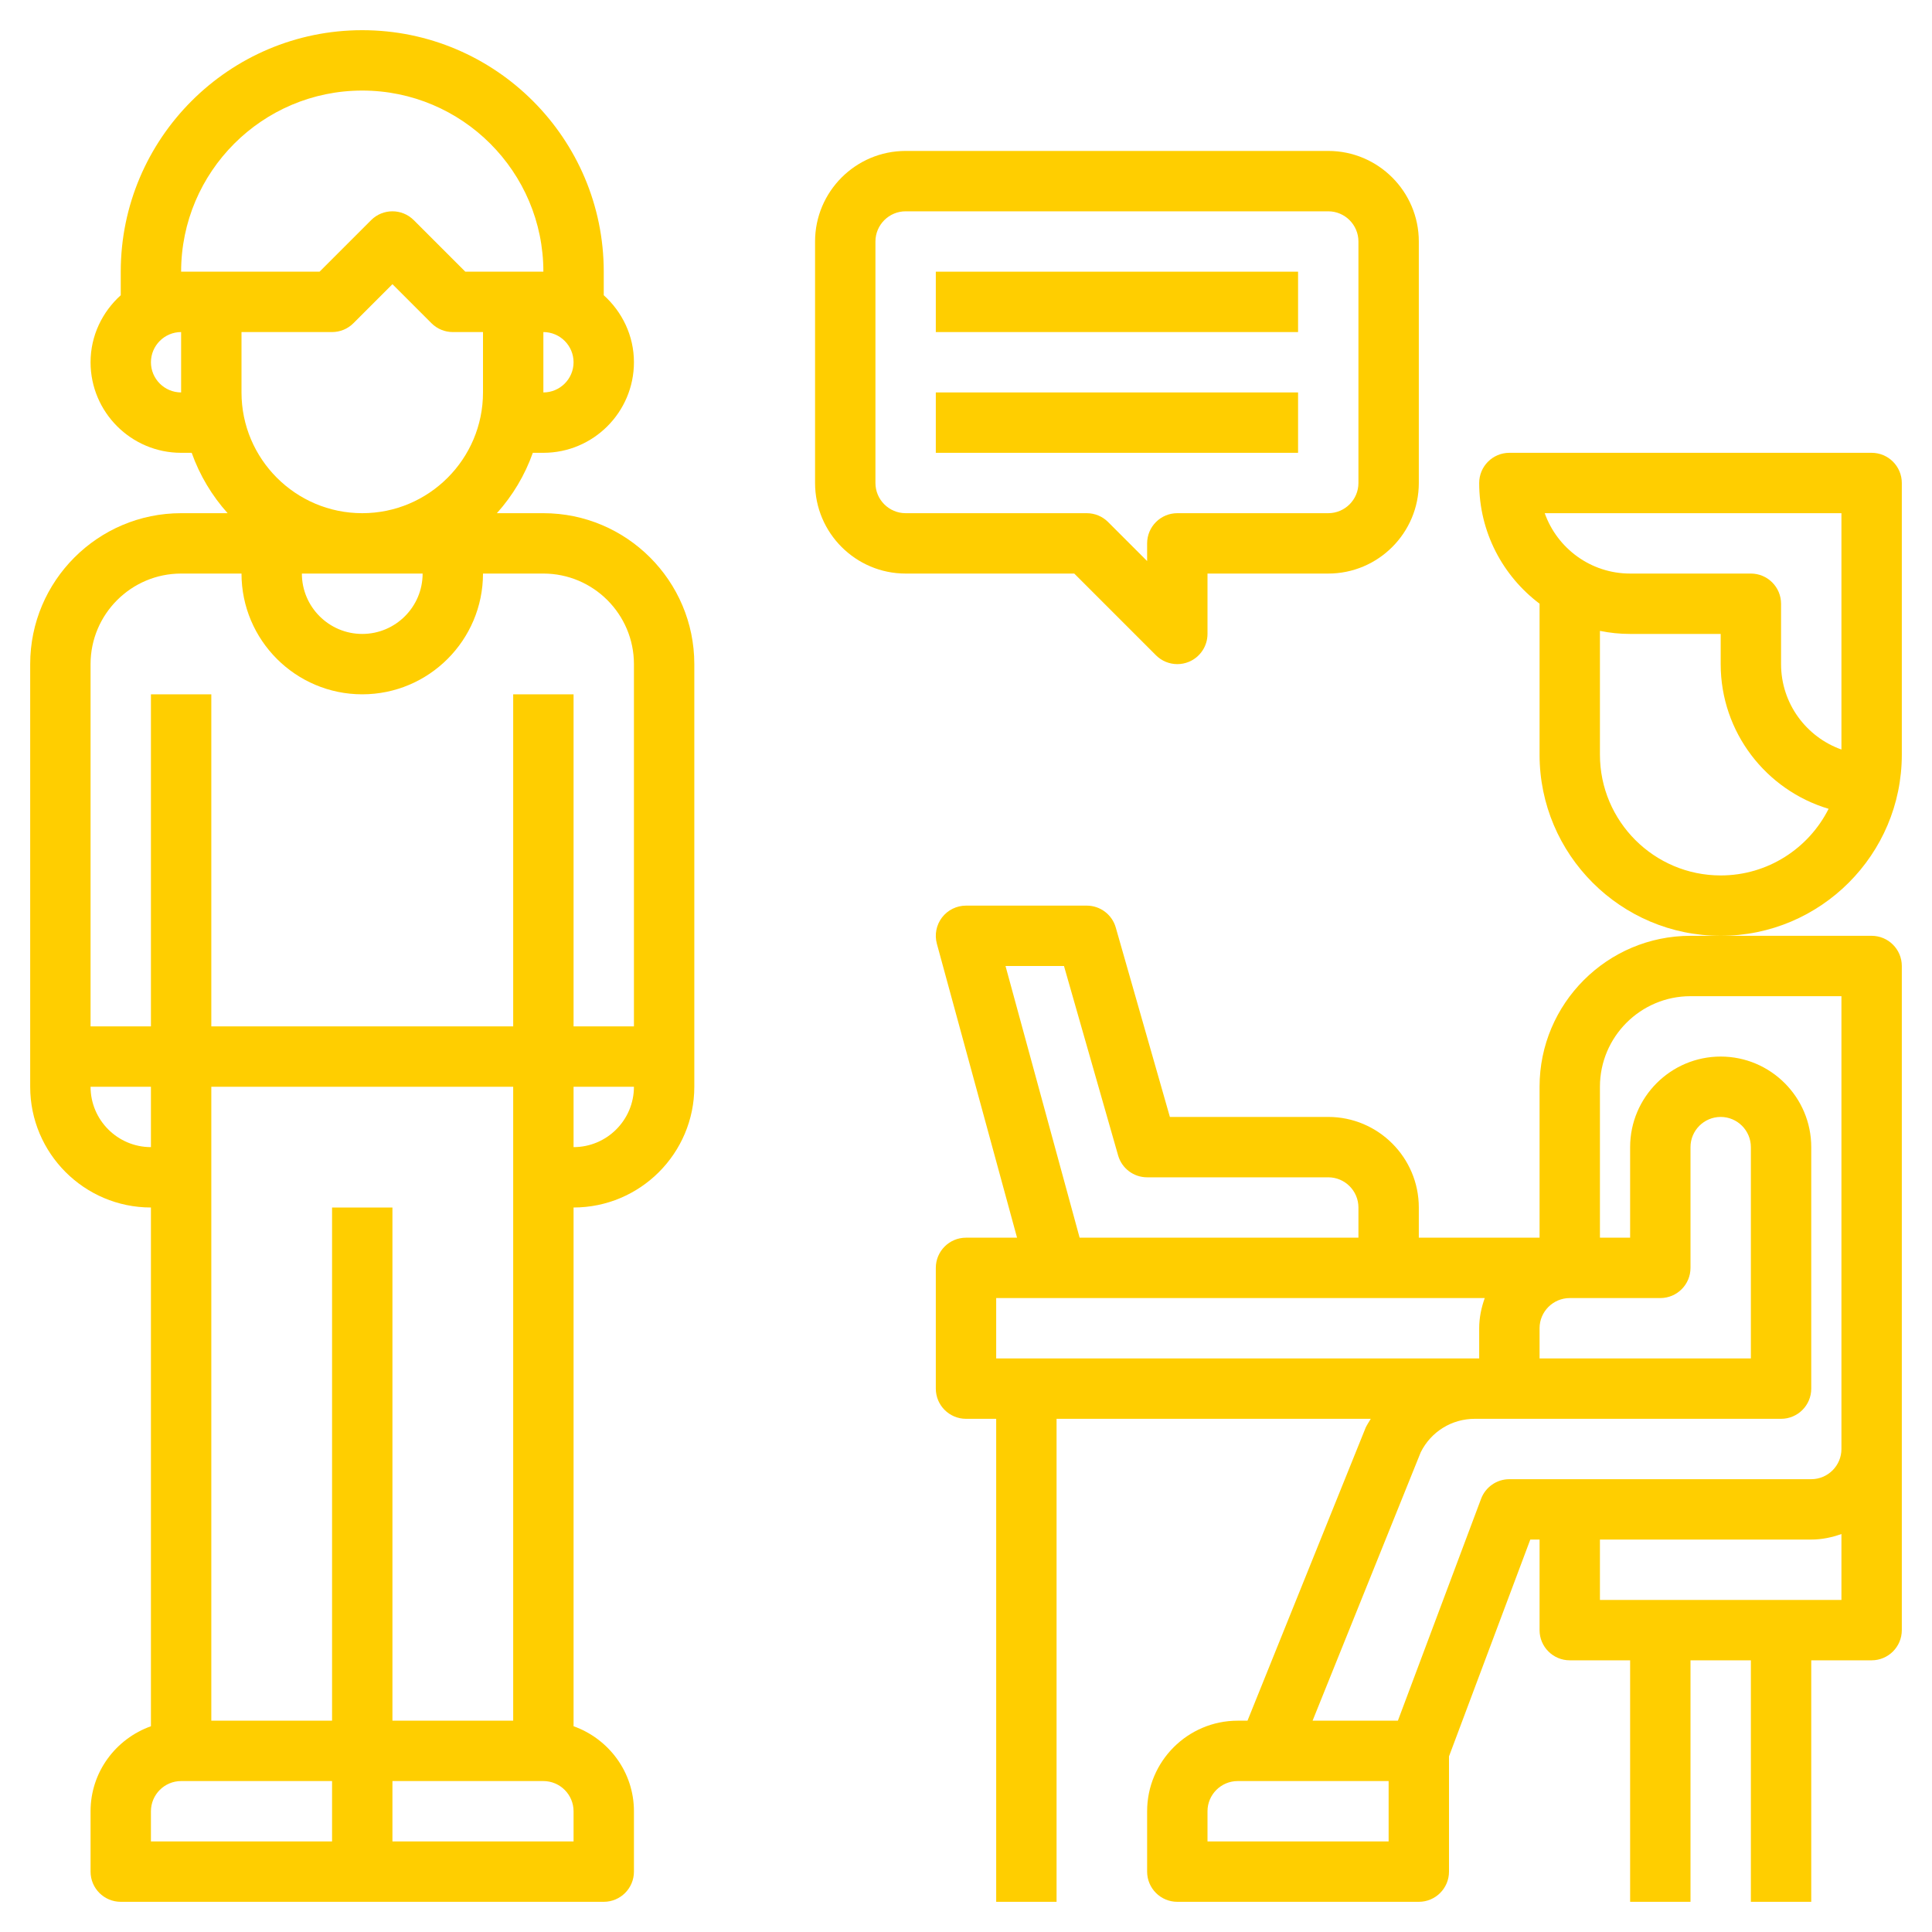 <?xml version="1.0"?>
<svg xmlns="http://www.w3.org/2000/svg" id="Layer_3" enable-background="new 0 0 64 64" height="512px" viewBox="0 0 64 64" width="512px"><g><g><path d="m20 63c.552 0 1-.448 1-1v-2c0-1.302-.839-2.402-2-2.816v-17.184c2.206 0 4-1.794 4-4v-14c0-2.757-2.243-5-5-5h-1.54c.519-.578.926-1.254 1.19-2h.35c1.654 0 3-1.346 3-3 0-.883-.391-1.67-1-2.22v-.78c0-4.411-3.589-8-8-8s-8 3.589-8 8v.78c-.609.55-1 1.337-1 2.22 0 1.654 1.346 3 3 3h.35c.265.746.672 1.422 1.19 2h-1.54c-2.757 0-5 2.243-5 5v14c0 2.206 1.794 4 4 4v17.184c-1.161.414-2 1.514-2 2.816v2c0 .552.448 1 1 1zm-6-44c0 1.103-.897 2-2 2s-2-.897-2-2zm4-6v-2c.551 0 1 .449 1 1s-.449 1-1 1zm-13-1c0-.551.449-1 1-1v2c-.551 0-1-.449-1-1zm1-3c0-3.309 2.691-6 6-6s6 2.691 6 6h-1-1.586l-1.707-1.707c-.391-.391-1.023-.391-1.414 0l-1.707 1.707h-3.586zm2 4v-2h3c.265 0 .52-.105.707-.293l1.293-1.293 1.293 1.293c.187.188.442.293.707.293h1v2c0 2.206-1.794 4-4 4s-4-1.794-4-4zm-2 6h2c0 2.206 1.794 4 4 4s4-1.794 4-4h2c1.654 0 3 1.346 3 3v12h-2v-11h-2v11h-10v-11h-2v11h-2v-12c0-1.654 1.346-3 3-3zm-3 17h2v2c-1.103 0-2-.897-2-2zm8 25h-6v-1c0-.551.449-1 1-1h5zm0-21v17h-4v-21h10v21h-4v-17zm8 21h-6v-2h5c.551 0 1 .449 1 1zm0-23v-2h2c0 1.103-.897 2-2 2z" data-original="#000000" class="active-path" data-old_color="#000000" fill="#FFCE00"/><path d="m63 25v-9c0-.552-.448-1-1-1h-12c-.552 0-1 .448-1 1 0 1.632.786 3.084 2 3.998v5.002c0 3.309 2.691 6 6 6s6-2.691 6-6zm-6 4c-2.206 0-4-1.794-4-4v-4.101c.323.066.658.101 1 .101h3v1c0 2.262 1.51 4.178 3.575 4.793-.658 1.308-2.013 2.207-3.575 2.207zm4-4.171c-1.164-.413-2-1.525-2-2.829v-2c0-.552-.448-1-1-1h-4c-1.304 0-2.416-.836-2.829-2h9.829z" data-original="#000000" class="active-path" data-old_color="#000000" fill="#FFCE00"/><path d="m51 36v5h-4v-1c0-1.654-1.346-3-3-3h-5.246l-1.793-6.275c-.122-.429-.515-.725-.961-.725h-4c-.312 0-.605.146-.795.393-.189.248-.252.569-.17.87l2.656 9.737h-1.691c-.552 0-1 .448-1 1v4c0 .552.448 1 1 1h1v16h2v-16h10.409c-.056.094-.116.184-.166.284l-3.918 9.716h-.325c-1.654 0-3 1.346-3 3v2c0 .552.448 1 1 1h8c.552 0 1-.448 1-1v-3.818l2.693-7.182h.307v3c0 .552.448 1 1 1h2v8h2v-8h2v8h2v-8h2c.552 0 1-.448 1-1v-6-1-15c0-.552-.448-1-1-1h-5-1c-2.757 0-5 2.243-5 5zm0 8c0-.551.449-1 1-1h3c.552 0 1-.448 1-1v-4c0-.551.449-1 1-1s1 .449 1 1v7h-6-1zm-17.691-12h1.937l1.793 6.275c.122.429.515.725.961.725h6c.551 0 1 .449 1 1v1h-9.236zm-.309 11h16.184c-.112.314-.184.648-.184 1v1h-.146-15.854zm13 18h-6v-1c0-.551.449-1 1-1h5zm7-8v-2h7c.352 0 .686-.072 1-.184v2.184zm8-20v14 1c0 .551-.449 1-1 1h-10c-.417 0-.79.259-.937.649l-2.756 7.351h-2.826l3.584-8.895c.341-.681 1.027-1.105 1.789-1.105h1.146 2 7c.552 0 1-.448 1-1v-8c0-1.654-1.346-3-3-3s-3 1.346-3 3v3h-1v-5c0-1.654 1.346-3 3-3z" data-original="#000000" class="active-path" data-old_color="#000000" fill="#FFCE00"/><path d="m38.293 21.707c.191.191.447.293.707.293.129 0 .259-.025.383-.076.373-.155.617-.52.617-.924v-2h4c1.654 0 3-1.346 3-3v-8c0-1.654-1.346-3-3-3h-14c-1.654 0-3 1.346-3 3v8c0 1.654 1.346 3 3 3h5.586zm-9.293-5.707v-8c0-.551.449-1 1-1h14c.551 0 1 .449 1 1v8c0 .551-.449 1-1 1h-5c-.552 0-1 .448-1 1v.586l-1.293-1.293c-.187-.188-.442-.293-.707-.293h-6c-.551 0-1-.449-1-1z" data-original="#000000" class="active-path" data-old_color="#000000" fill="#FFCE00"/><path d="m31 9h12v2h-12z" data-original="#000000" class="active-path" data-old_color="#000000" fill="#FFCE00"/><path d="m31 13h12v2h-12z" data-original="#000000" class="active-path" data-old_color="#000000" fill="#FFCE00"/></g></g> </svg>
